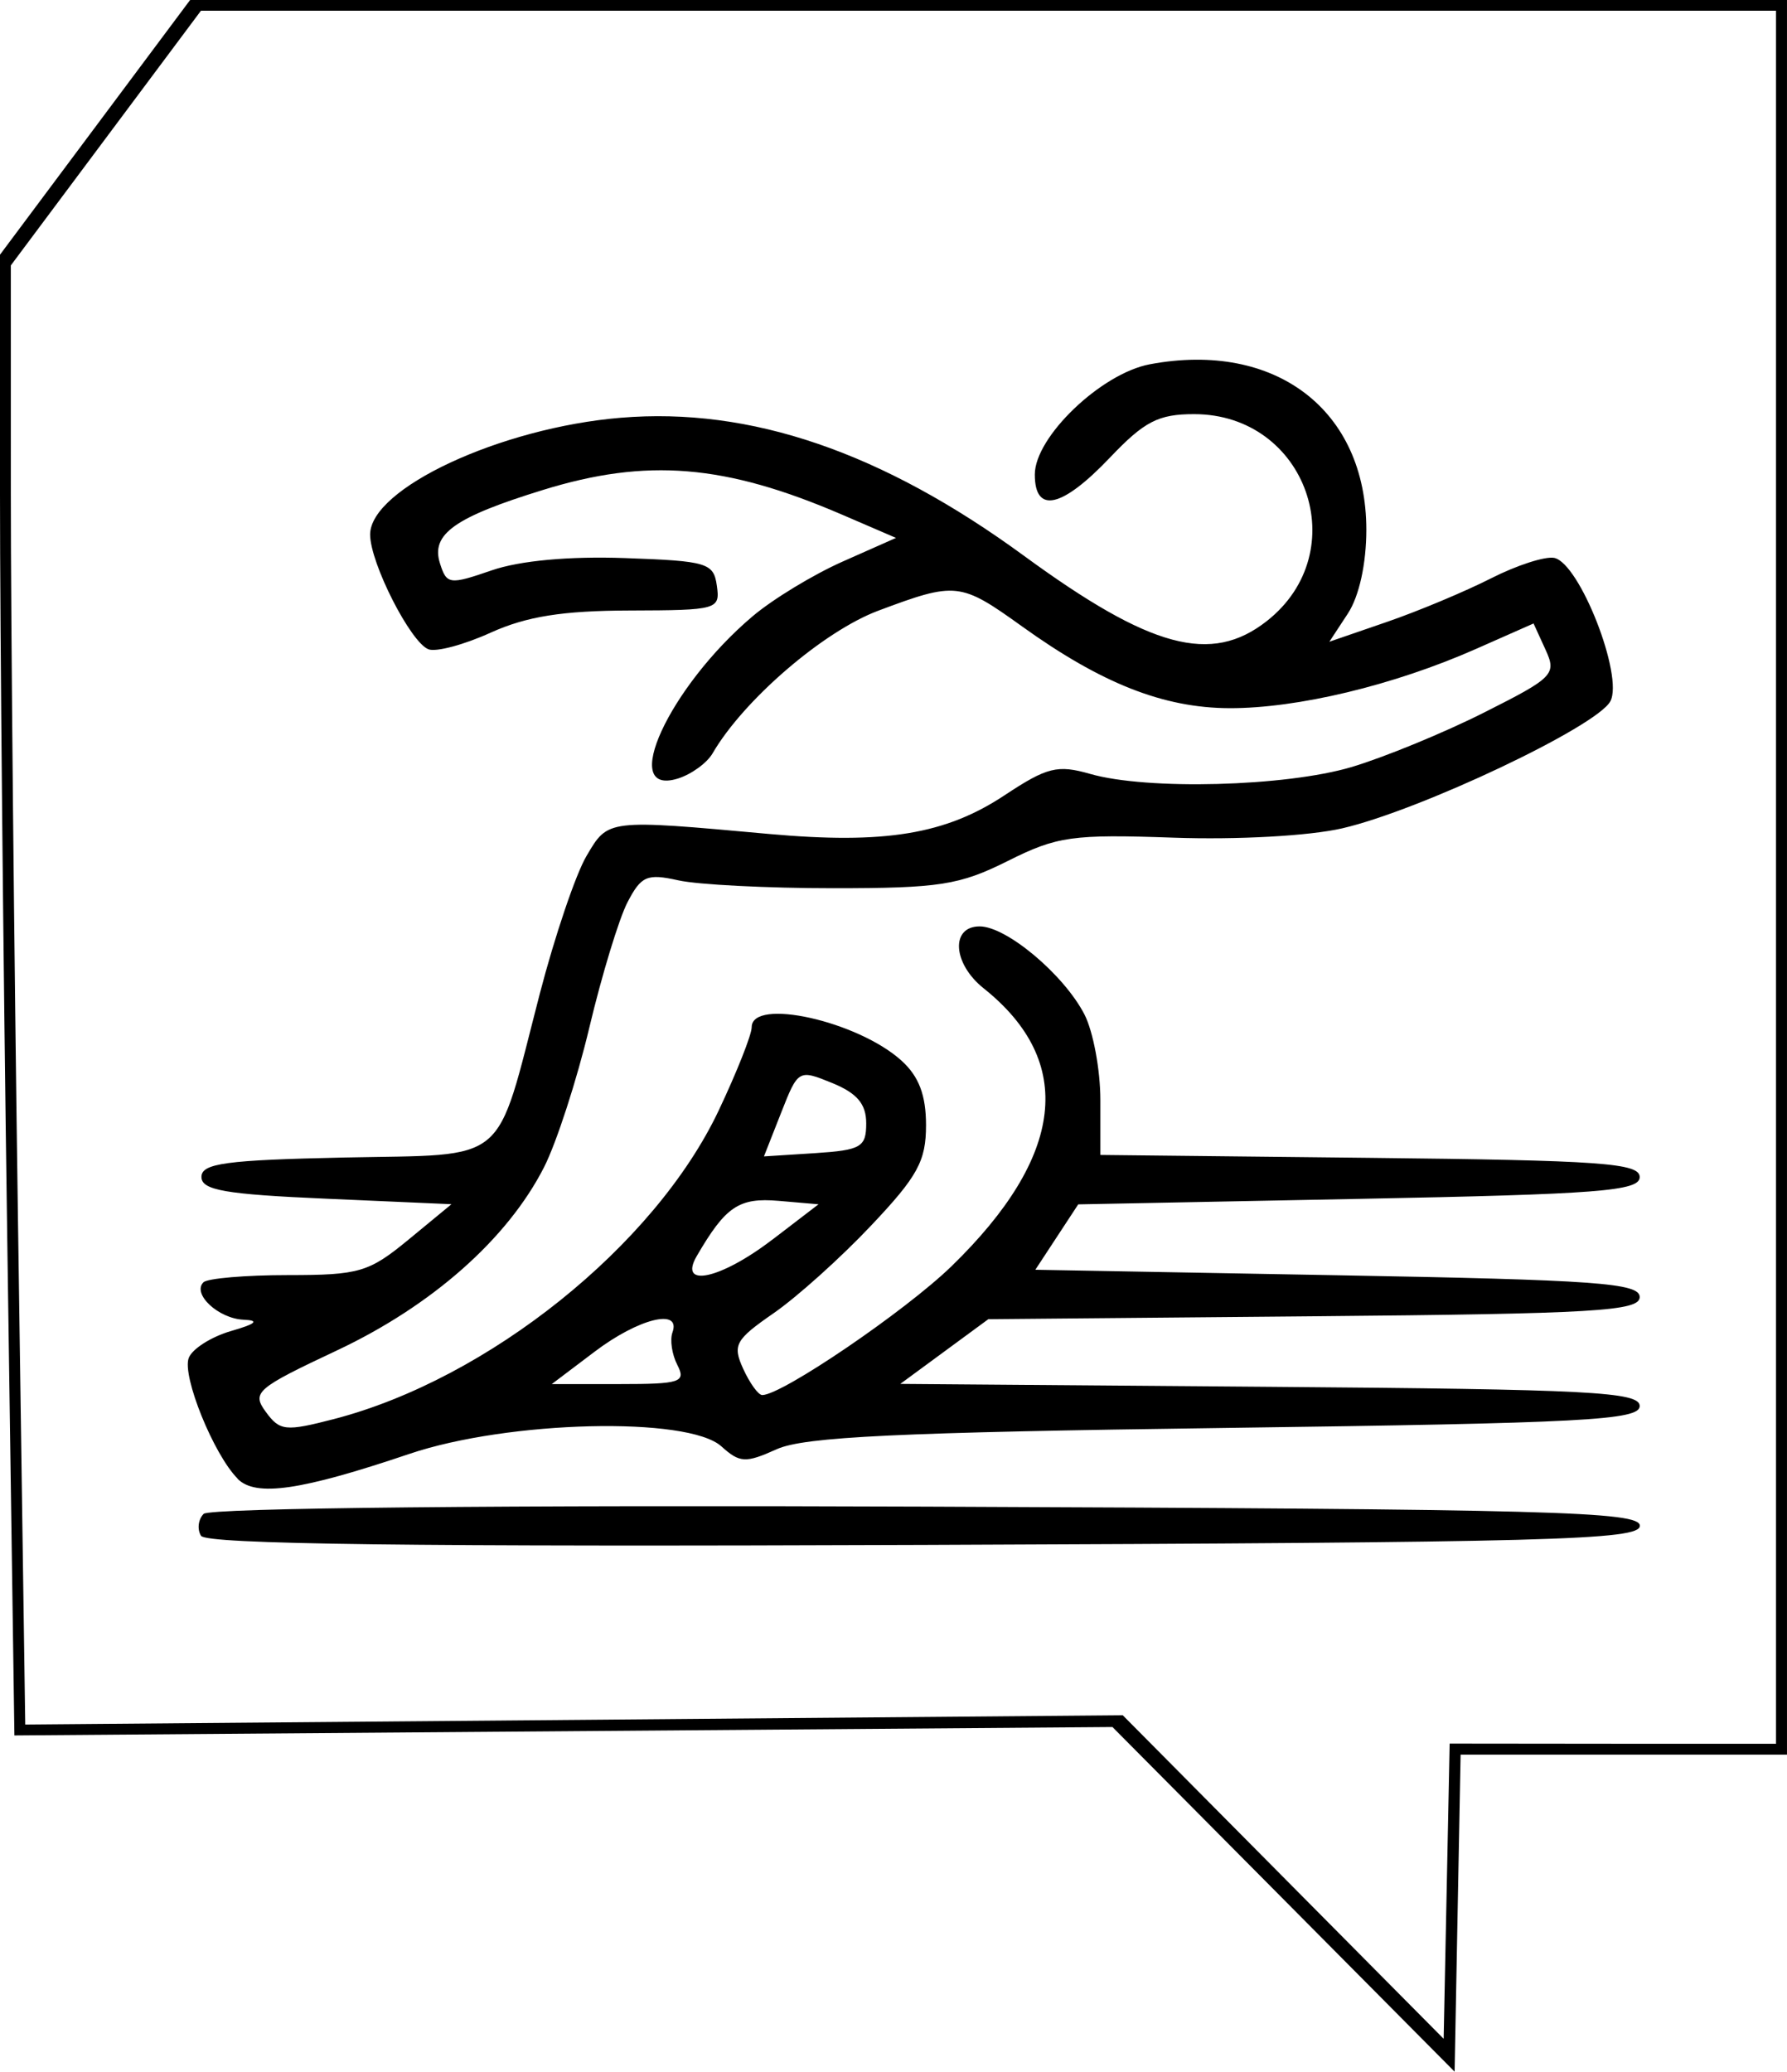 <?xml version="1.0" encoding="UTF-8" standalone="no"?>
<!-- Created with Inkscape (http://www.inkscape.org/) -->

<svg
   width="20.828mm"
   height="24.141mm"
   viewBox="0 0 20.828 24.141"
   version="1.1"
   id="svg1"
   inkscape:version="1.4 (e7c3feb1, 2024-10-09)"
   sodipodi:docname="ATH.svg"
   xmlns:inkscape="http://www.inkscape.org/namespaces/inkscape"
   xmlns:sodipodi="http://sodipodi.sourceforge.net/DTD/sodipodi-0.dtd"
   xmlns="http://www.w3.org/2000/svg"
   xmlns:svg="http://www.w3.org/2000/svg">
  <sodipodi:namedview
     id="namedview1"
     pagecolor="#ffffff"
     bordercolor="#000000"
     borderopacity="0.25"
     inkscape:showpageshadow="2"
     inkscape:pageopacity="0.0"
     inkscape:pagecheckerboard="0"
     inkscape:deskcolor="#d1d1d1"
     inkscape:document-units="mm"
     inkscape:zoom="2.9647587"
     inkscape:cx="61.556443"
     inkscape:cy="70.663424"
     inkscape:window-width="1440"
     inkscape:window-height="872"
     inkscape:window-x="0"
     inkscape:window-y="28"
     inkscape:window-maximized="0"
     inkscape:current-layer="layer1" />
  <defs
     id="defs1" />
  <g
     inkscape:label="Layer 1"
     inkscape:groupmode="layer"
     id="layer1"
     transform="translate(-1942.931,-467.752)">
    <path
       d="m 1957.891,489.884 -1.994,-2.008 -6.399,0.049 -6.399,0.049 -0.084,-5.825 c -0.046,-3.204 -0.084,-7.086 -0.084,-8.627 l -2e-4,-2.802 1.108,-1.484 1.108,-1.484 h 9.306 9.306 v 10.223 10.223 h -1.902 -1.902 l -0.035,1.847 -0.035,1.847 z m 3.839,-1.813 h 1.901 v -10.097 -10.097 h -9.179 -9.179 l -1.108,1.484 -1.108,1.484 2e-4,2.675 c 0,1.471 0.038,5.297 0.084,8.501 l 0.084,5.826 6.396,-0.054 6.396,-0.054 1.87,1.885 1.87,1.885 0.035,-1.72 0.035,-1.72 z m -16.456,-2.423 c -0.047,-0.076 -0.033,-0.192 0.031,-0.256 0.069,-0.069 3.489,-0.104 8.428,-0.084 7.288,0.029 8.311,0.056 8.311,0.223 0,0.167 -1.026,0.195 -8.342,0.223 -5.936,0.023 -8.367,-0.007 -8.428,-0.106 z m 0.427,-0.666 c -0.279,-0.279 -0.651,-1.197 -0.57,-1.407 0.041,-0.106 0.262,-0.246 0.492,-0.313 0.292,-0.084 0.337,-0.124 0.148,-0.132 -0.294,-0.012 -0.604,-0.301 -0.469,-0.436 0.046,-0.046 0.49,-0.084 0.986,-0.084 0.831,0 0.942,-0.033 1.404,-0.413 l 0.501,-0.413 -1.457,-0.064 c -1.182,-0.051 -1.457,-0.099 -1.457,-0.254 0,-0.158 0.285,-0.197 1.664,-0.226 1.942,-0.041 1.754,0.117 2.28,-1.911 0.174,-0.668 0.418,-1.39 0.544,-1.603 0.253,-0.43 0.234,-0.428 2.13,-0.256 1.345,0.121 2.055,0.005 2.744,-0.452 0.494,-0.327 0.615,-0.357 0.996,-0.248 0.665,0.191 2.278,0.148 3.047,-0.08 0.379,-0.113 1.074,-0.398 1.544,-0.635 0.811,-0.408 0.848,-0.446 0.716,-0.734 l -0.139,-0.304 -0.674,0.298 c -0.955,0.422 -2.079,0.692 -2.872,0.689 -0.768,-0.003 -1.49,-0.288 -2.416,-0.953 -0.719,-0.516 -0.77,-0.522 -1.675,-0.183 -0.639,0.239 -1.571,1.041 -1.932,1.663 -0.065,0.112 -0.247,0.244 -0.404,0.293 -0.693,0.215 -0.102,-1.068 0.87,-1.89 0.237,-0.201 0.711,-0.488 1.052,-0.639 l 0.62,-0.275 -0.631,-0.272 c -1.362,-0.586 -2.274,-0.661 -3.486,-0.286 -1.03,0.318 -1.306,0.515 -1.198,0.855 0.078,0.246 0.11,0.251 0.603,0.081 0.328,-0.113 0.902,-0.166 1.552,-0.143 0.96,0.034 1.035,0.056 1.072,0.322 0.039,0.277 0.01,0.286 -1.016,0.289 -0.783,0.002 -1.202,0.069 -1.62,0.258 -0.31,0.141 -0.636,0.228 -0.725,0.194 -0.209,-0.08 -0.68,-1.006 -0.68,-1.337 0,-0.537 1.519,-1.245 2.921,-1.361 1.513,-0.126 3.046,0.399 4.699,1.608 1.477,1.08 2.183,1.27 2.831,0.761 1.028,-0.808 0.465,-2.411 -0.847,-2.411 -0.417,0 -0.579,0.083 -0.983,0.508 -0.558,0.586 -0.874,0.657 -0.874,0.195 0,-0.437 0.772,-1.177 1.34,-1.284 1.465,-0.275 2.523,0.533 2.524,1.927 0,0.396 -0.083,0.775 -0.215,0.977 l -0.216,0.329 0.671,-0.231 c 0.369,-0.127 0.915,-0.356 1.214,-0.508 0.299,-0.152 0.63,-0.259 0.736,-0.238 0.296,0.06 0.811,1.377 0.654,1.671 -0.158,0.295 -2.219,1.271 -3.124,1.48 -0.384,0.089 -1.225,0.135 -1.968,0.109 -1.18,-0.041 -1.355,-0.017 -1.932,0.272 -0.562,0.281 -0.796,0.317 -2.032,0.317 -0.768,0 -1.582,-0.041 -1.808,-0.092 -0.364,-0.081 -0.432,-0.051 -0.592,0.257 -0.099,0.192 -0.299,0.848 -0.444,1.458 -0.145,0.61 -0.383,1.343 -0.528,1.628 -0.426,0.836 -1.307,1.614 -2.414,2.135 -0.942,0.443 -0.995,0.489 -0.829,0.716 0.163,0.223 0.229,0.23 0.793,0.084 1.8,-0.467 3.741,-2.023 4.486,-3.597 0.211,-0.446 0.384,-0.882 0.384,-0.969 2e-4,-0.348 1.236,-0.072 1.746,0.389 0.203,0.184 0.286,0.402 0.286,0.752 0,0.419 -0.097,0.596 -0.641,1.171 -0.352,0.373 -0.863,0.832 -1.135,1.02 -0.448,0.31 -0.481,0.371 -0.355,0.648 0.077,0.168 0.176,0.306 0.222,0.306 0.23,0 1.667,-0.978 2.205,-1.5 1.321,-1.283 1.449,-2.384 0.375,-3.24 -0.36,-0.287 -0.388,-0.721 -0.046,-0.721 0.313,0 0.981,0.561 1.221,1.025 0.102,0.198 0.186,0.647 0.186,0.999 v 0.639 l 3.143,0.034 c 2.694,0.029 3.143,0.061 3.143,0.224 0,0.163 -0.476,0.2 -3.272,0.254 l -3.272,0.064 -0.25,0.381 -0.25,0.381 3.522,0.064 c 3.018,0.054 3.522,0.091 3.522,0.254 0,0.164 -0.521,0.195 -3.796,0.224 l -3.796,0.034 -0.513,0.377 -0.513,0.377 4.309,0.034 c 3.731,0.029 4.309,0.059 4.309,0.224 0,0.165 -0.65,0.199 -4.826,0.255 -3.818,0.051 -4.911,0.103 -5.232,0.248 -0.364,0.164 -0.431,0.16 -0.645,-0.033 -0.389,-0.352 -2.486,-0.302 -3.638,0.088 -1.265,0.427 -1.788,0.503 -2.001,0.29 z m 5.125,-1.324 c -0.063,-0.122 -0.089,-0.294 -0.057,-0.381 0.102,-0.285 -0.396,-0.162 -0.908,0.226 l -0.499,0.377 h 0.789 c 0.71,0 0.778,-0.022 0.675,-0.222 z m 1.106,-1.46 0.539,-0.413 -0.464,-0.04 c -0.464,-0.04 -0.618,0.064 -0.955,0.643 -0.22,0.378 0.279,0.27 0.88,-0.191 z m 1.095,-1.356 c 0,-0.226 -0.106,-0.351 -0.396,-0.47 -0.393,-0.16 -0.398,-0.157 -0.596,0.347 l -0.2,0.508 0.596,-0.038 c 0.535,-0.035 0.596,-0.07 0.596,-0.347 z"
       style="fill:#000000;stroke-width:0.265"
       id="path1" />
  </g>
</svg>
